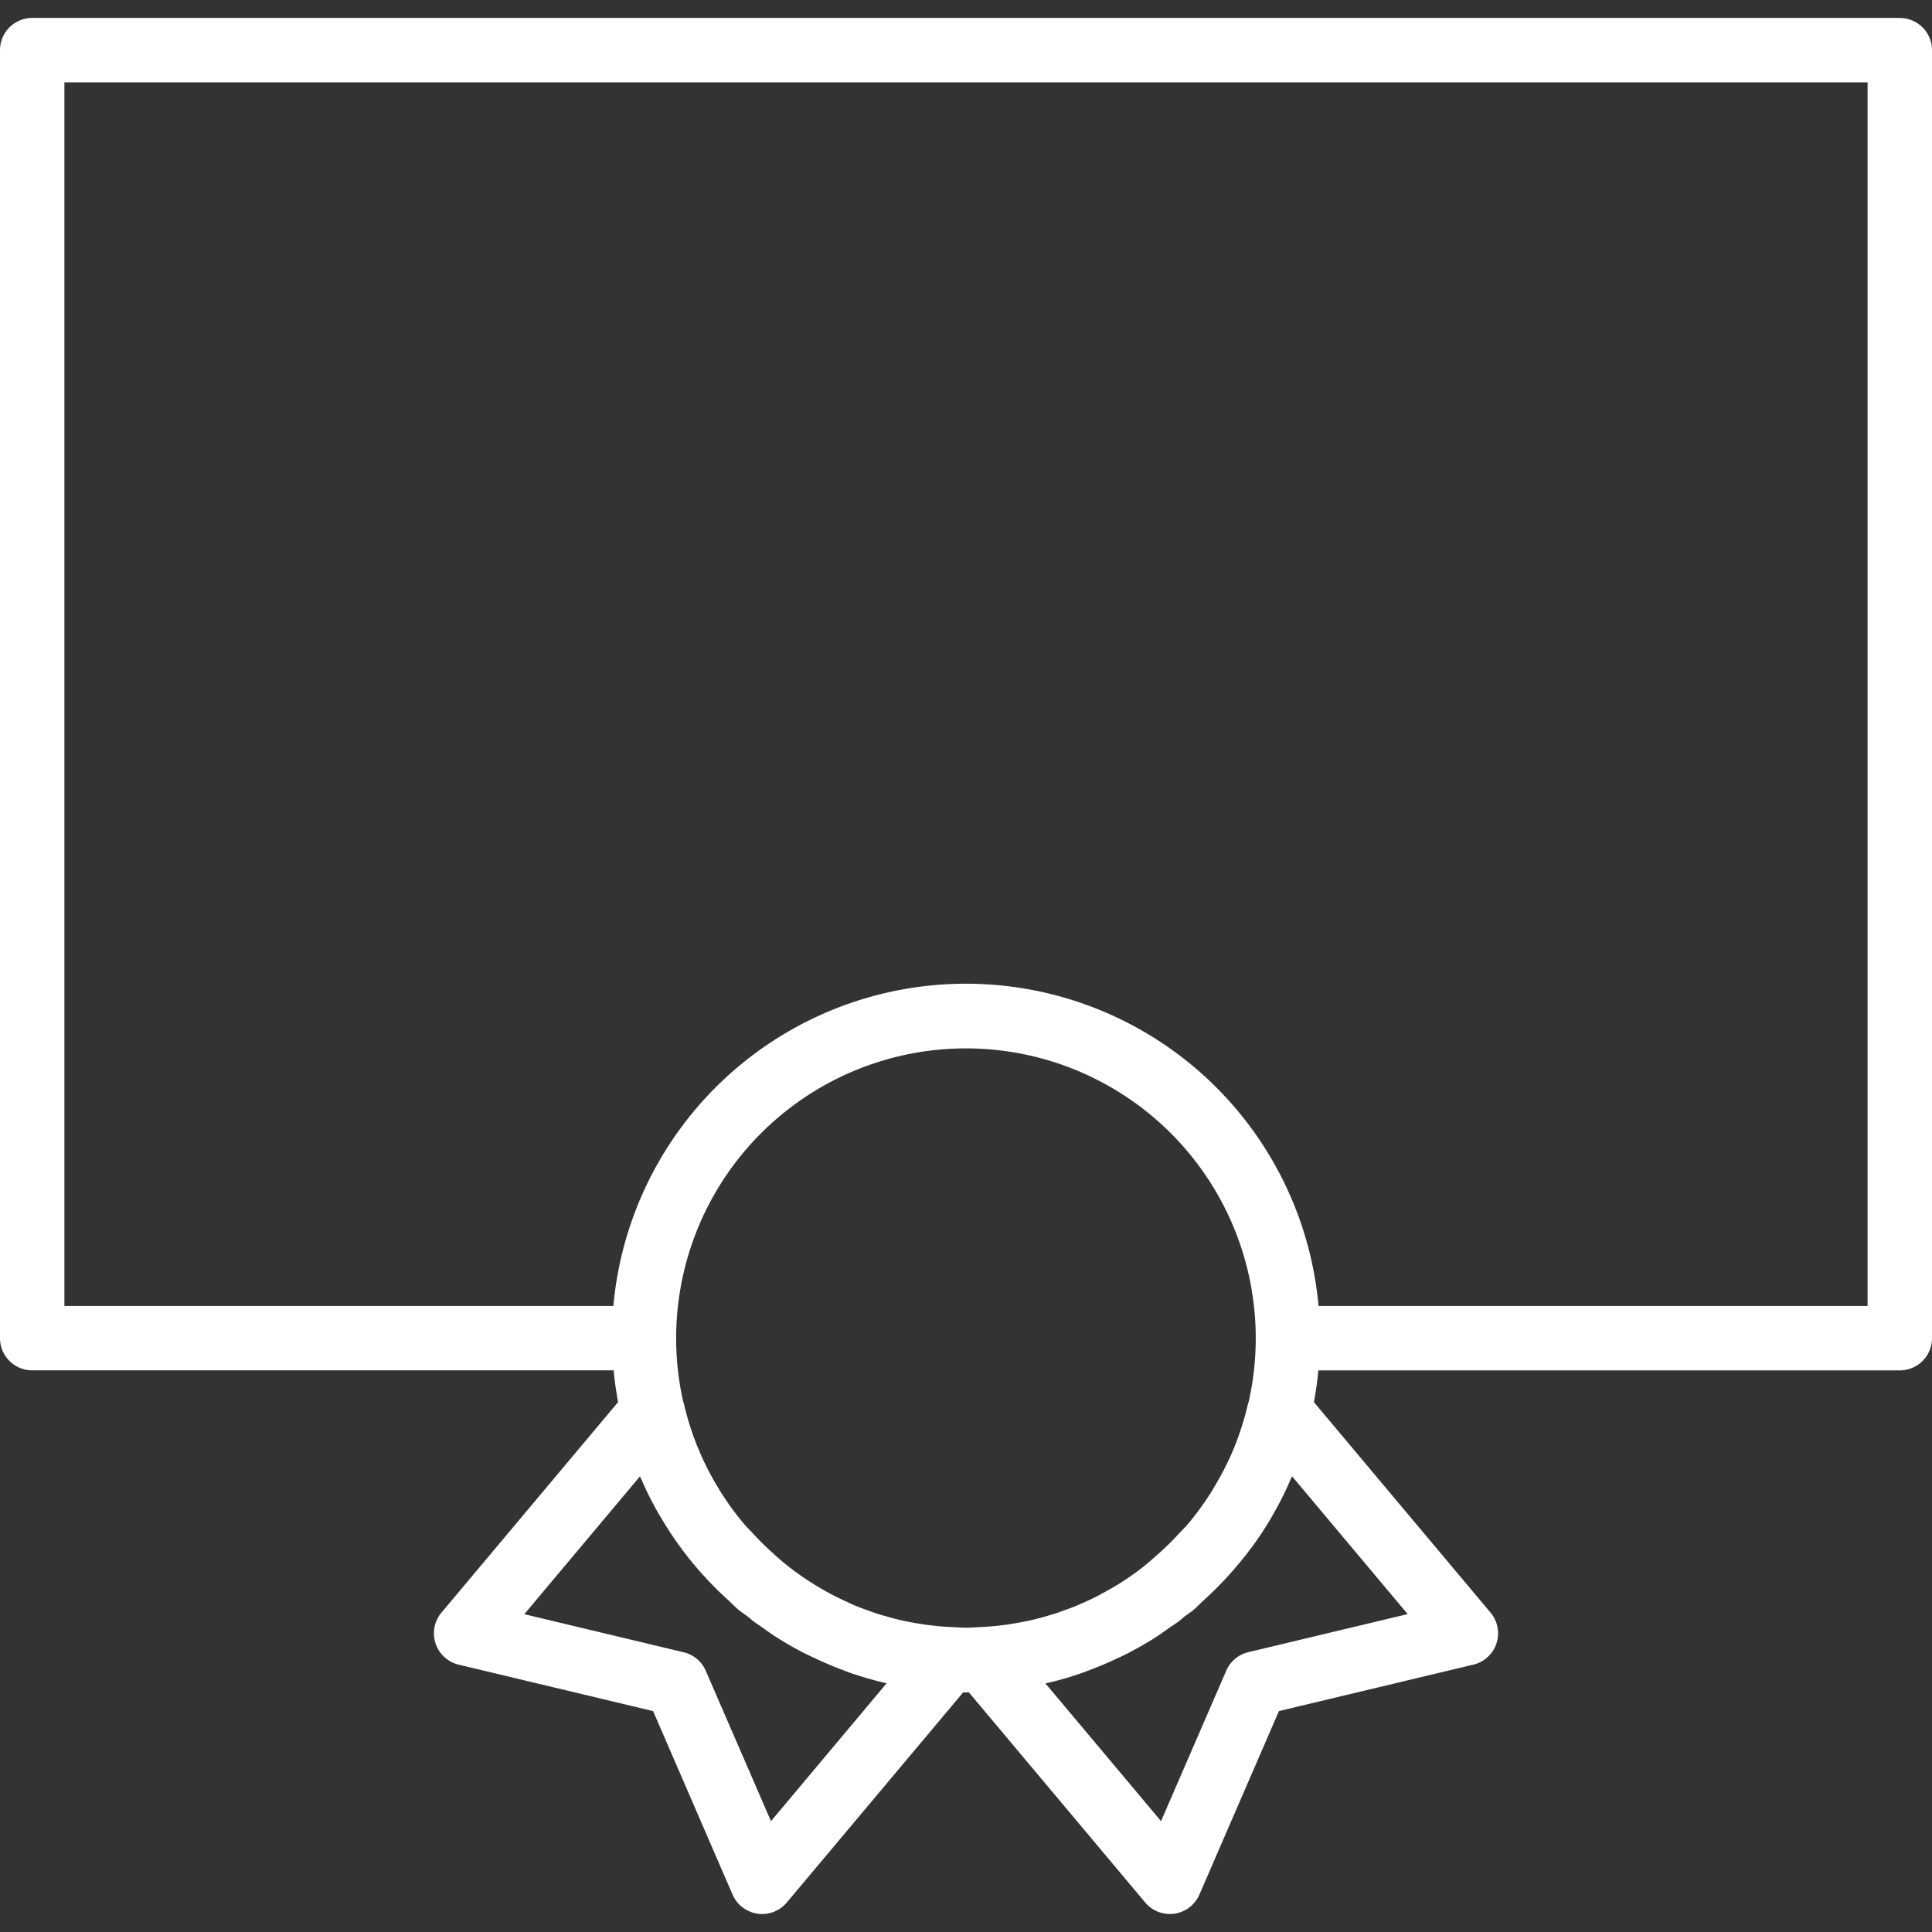 <svg width="42" height="42" fill="none" xmlns="http://www.w3.org/2000/svg"><rect width="100%" height="100%" fill="#333333" stroke="none"/><path d="M41.3.39H.7a.7.7 0 00-.7.7v28a.7.7 0 00.7.7h12.64c.021.234.055.463.097.69l-3.84 4.577a.7.7 0 00.374 1.131l4.227 1.01 1.728 3.99a.7.7 0 001.179.17l3.833-4.567h.125l3.833 4.568a.7.7 0 001.178-.172l1.729-3.99 4.226-1.009a.7.7 0 00.374-1.131l-3.84-4.576c.042-.228.076-.457.097-.69H41.3a.7.7 0 00.7-.7v-28a.7.7 0 00-.7-.7zm-24.54 39.2l-1.417-3.268a.7.7 0 00-.48-.403l-3.465-.828 2.513-2.995c.014.03.031.059.044.09a7.085 7.085 0 00.44.851 8.124 8.124 0 00.538.786 8.049 8.049 0 00.629.707c.086.087.175.17.266.252.075.07.143.143.223.21.079.066.153.111.228.17.035.026.064.057.1.083.062.048.129.089.193.135.1.07.2.145.305.21.198.127.403.243.611.35.08.04.161.077.242.115a8 8 0 00.564.24c.055.02.108.043.163.062.265.093.535.171.81.234l.007.002-2.514 2.998zm5.555-4.348a6.271 6.271 0 01-.975.128h-.009c-.11.006-.22.014-.332.014-.111 0-.222-.008-.333-.014h-.009a6.392 6.392 0 01-.972-.127l-.059-.012a5.96 5.96 0 01-.37-.096c-.05-.014-.102-.028-.153-.044-.087-.027-.173-.06-.26-.09a5.306 5.306 0 01-.25-.095 2.686 2.686 0 01-.152-.07 6.587 6.587 0 01-.34-.163l-.056-.03a6.336 6.336 0 01-.826-.528 6.023 6.023 0 01-.413-.347 6.193 6.193 0 01-.447-.442c-.056-.06-.116-.117-.17-.18a6.143 6.143 0 01-.533-.73c-.023-.037-.044-.077-.07-.116a6.124 6.124 0 01-.392-.775l-.03-.07a6.304 6.304 0 01-.298-.944c0-.013-.01-.022-.013-.035a6.3 6.3 0 1112.29.008c-.003.012-.01.022-.013.034a6.307 6.307 0 01-.297.943 6.087 6.087 0 01-.422.84c-.024.04-.045.08-.07.12-.16.255-.338.5-.533.729-.053.062-.112.118-.168.178a6.351 6.351 0 01-.452.446c-.133.118-.266.238-.41.346a6.91 6.91 0 01-.416.289l-.009.005c-.127.08-.256.154-.388.224-.026.014-.05.029-.077.042-.105.056-.21.105-.32.154l-.169.074c-.078.033-.158.061-.238.09-.08.029-.178.066-.27.094l-.146.043a5.76 5.76 0 01-.374.096l-.056.011zm8.287-.153l-3.465.828a.7.7 0 00-.48.403l-1.417 3.27-2.514-2.995h.007a6.97 6.97 0 00.812-.235c.052-.018.103-.04.155-.059.195-.074.388-.155.577-.245.077-.036.154-.07.23-.11.21-.109.42-.227.621-.356.097-.062.19-.131.285-.198.07-.048.14-.092.21-.143.037-.028.07-.061.106-.09.07-.057.152-.106.223-.166.071-.06.144-.14.218-.206a7.96 7.96 0 001.133-1.277 6.967 6.967 0 00.444-.715c.11-.197.208-.4.298-.605.013-.036.03-.065.044-.096l2.513 2.995zm9.998-6.698H28.664a7.696 7.696 0 00-15.33 0H1.4V1.79h39.2v26.6z" fill="#fff"/></svg>
